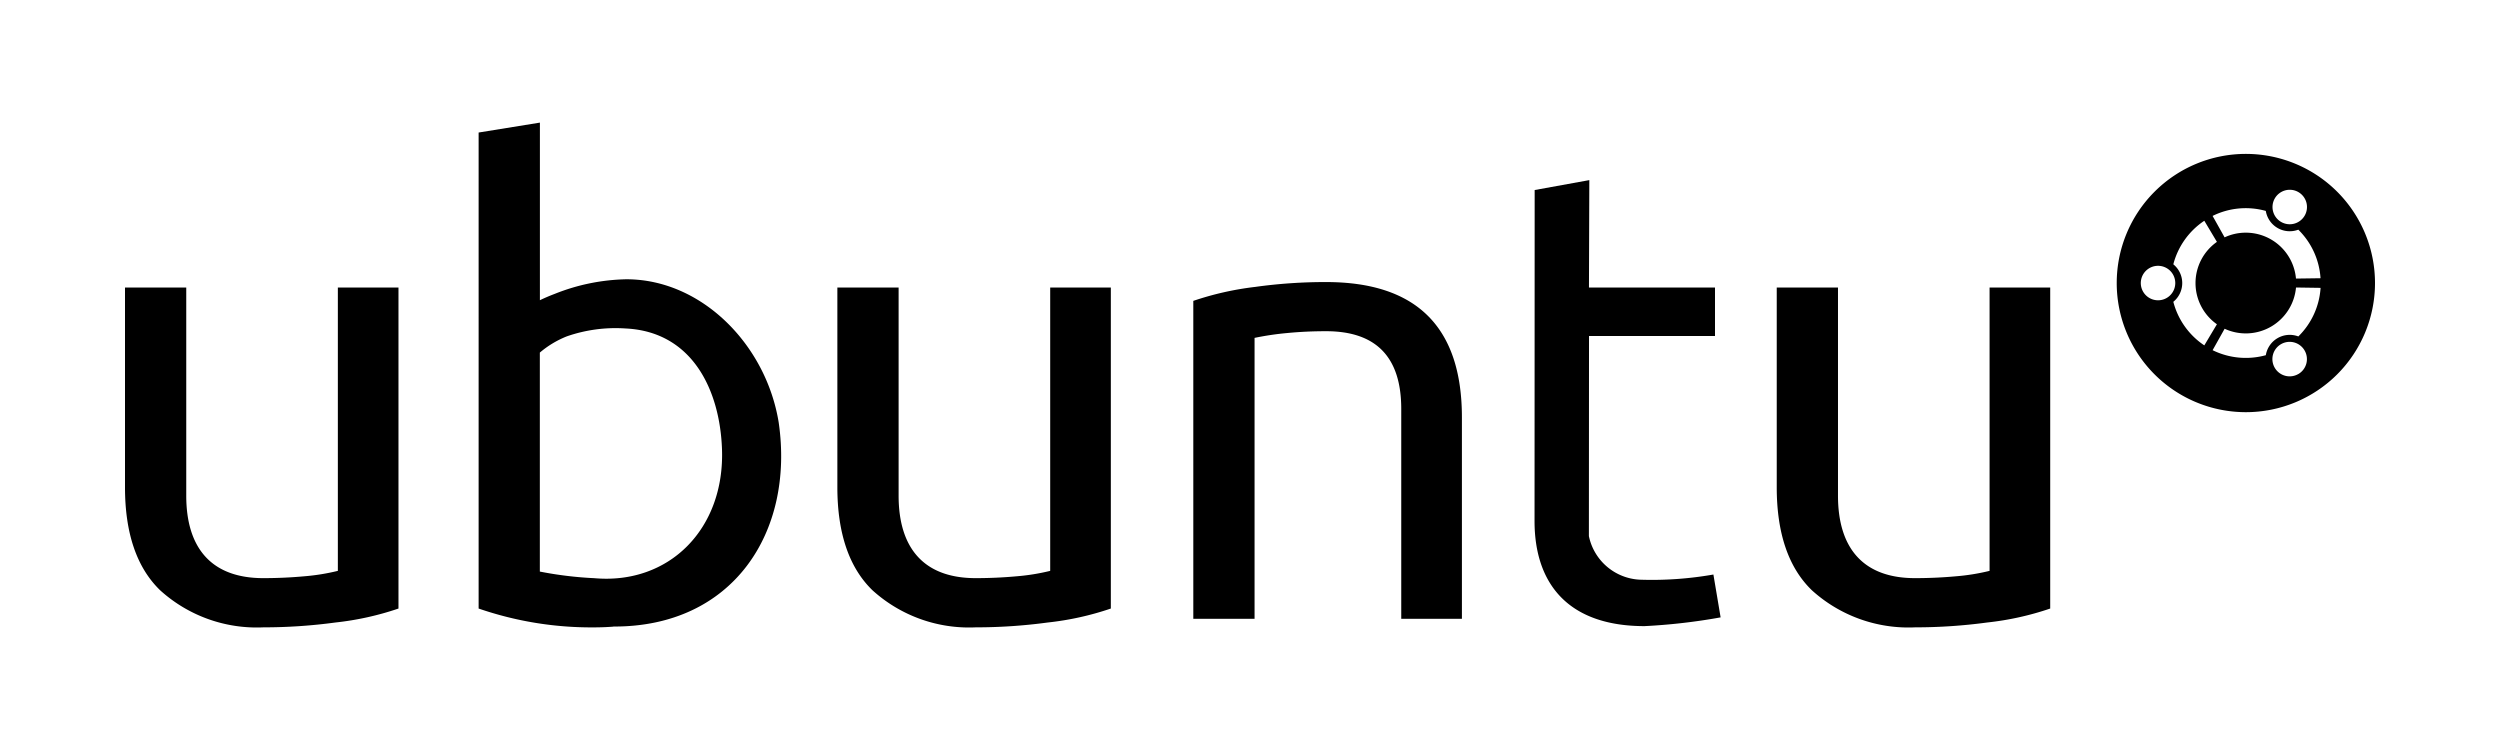 <svg id="Layer_1" data-name="Layer 1" xmlns="http://www.w3.org/2000/svg" viewBox="0 0 200 60"><path id="text" d="M147.039,23V39.651c0,4.239,2.053,6.6,6.16,6.6q1.65,0,3.25-.145a17.076,17.076,0,0,0,2.717-.437V23h4.851V48.683a23.31,23.31,0,0,1-5.045,1.117,42.877,42.877,0,0,1-5.773.388,11.5,11.5,0,0,1-8.246-2.964q-2.814-2.719-2.814-8.252V23h4.9m-75.15,0V39.651c0,4.239,2.054,6.6,6.161,6.6q1.648,0,3.25-.145a17.042,17.042,0,0,0,2.716-.437V23h4.851V48.683A23.3,23.3,0,0,1,83.821,49.8a42.862,42.862,0,0,1-5.772.388A11.5,11.5,0,0,1,69.8,47.224Q66.99,44.5,66.989,38.972V23h4.9m55.258-8.591-4.374.793-.01,26.477c0,5.08,2.75,8.411,8.8,8.411a47.453,47.453,0,0,0,6.086-.7l-.577-3.428a28.433,28.433,0,0,1-5.9.412,4.381,4.381,0,0,1-4.061-3.486l.01-16.01H137.2V23H127.117l.029-8.587Zm-83.957-4.6-4.9.793V48.683a27.665,27.665,0,0,0,9.168,1.508c.554,0,1.09-.019,1.605-.059v-.009c9.562.046,14.511-7.536,13.231-16.334-1.006-6.206-6.156-11.447-12.184-11.447a16.189,16.189,0,0,0-5.724,1.165c-.434.164-.826.333-1.194.51V9.809Zm6.869,16.469c5.38.266,7.535,5,7.7,9.655.228,6.364-4.214,10.852-10.208,10.322a29.848,29.848,0,0,1-4.364-.529V28.207a7.731,7.731,0,0,1,2.163-1.3A11.875,11.875,0,0,1,50.058,26.278Zm50.305,23.227h-4.9V24.07a24.179,24.179,0,0,1,4.948-1.117,40.743,40.743,0,0,1,5.675-.388q10.866,0,10.866,10.824V49.505H112.1V32.71q0-6.213-6.015-6.213-1.6,0-3.1.145a22.761,22.761,0,0,0-2.62.389V49.505M14.9,23V39.651c0,4.239,2.054,6.6,6.161,6.6q1.65,0,3.25-.145a17.076,17.076,0,0,0,2.717-.437V23h4.85V48.683A23.287,23.287,0,0,1,26.833,49.8a42.877,42.877,0,0,1-5.773.388,11.5,11.5,0,0,1-8.246-2.964Q10,44.5,10,38.972V23h4.9"/><g id="logo"><path d="M179.67,12.312A10.331,10.331,0,1,0,190,22.642,10.331,10.331,0,0,0,179.67,12.312Zm2.316,3.559a1.379,1.379,0,1,1,.5,1.882A1.379,1.379,0,0,1,181.986,15.871Zm-9.341,8.152a1.379,1.379,0,1,1,1.377-1.381A1.379,1.379,0,0,1,172.645,24.023Zm1.221.122a1.935,1.935,0,0,0,0-3,5.992,5.992,0,0,1,2.479-3.484l1.008,1.69a4.027,4.027,0,0,0,0,6.59l-1.008,1.69A6,6,0,0,1,173.866,24.145Zm10,5.776a1.38,1.38,0,1,1,.5-1.885A1.379,1.379,0,0,1,183.871,29.921Zm0-3.006a1.938,1.938,0,0,0-2.6,1.5,6.015,6.015,0,0,1-4.257-.4l.961-1.715A4.032,4.032,0,0,0,183.68,23l1.966.029A5.979,5.979,0,0,1,183.868,26.915Zm-.188-4.629a4.027,4.027,0,0,0-4.01-3.672,3.982,3.982,0,0,0-1.7.375l-.961-1.715a5.969,5.969,0,0,1,4.257-.4,1.938,1.938,0,0,0,2.6,1.5,5.979,5.979,0,0,1,1.778,3.884Z"/></g></svg>